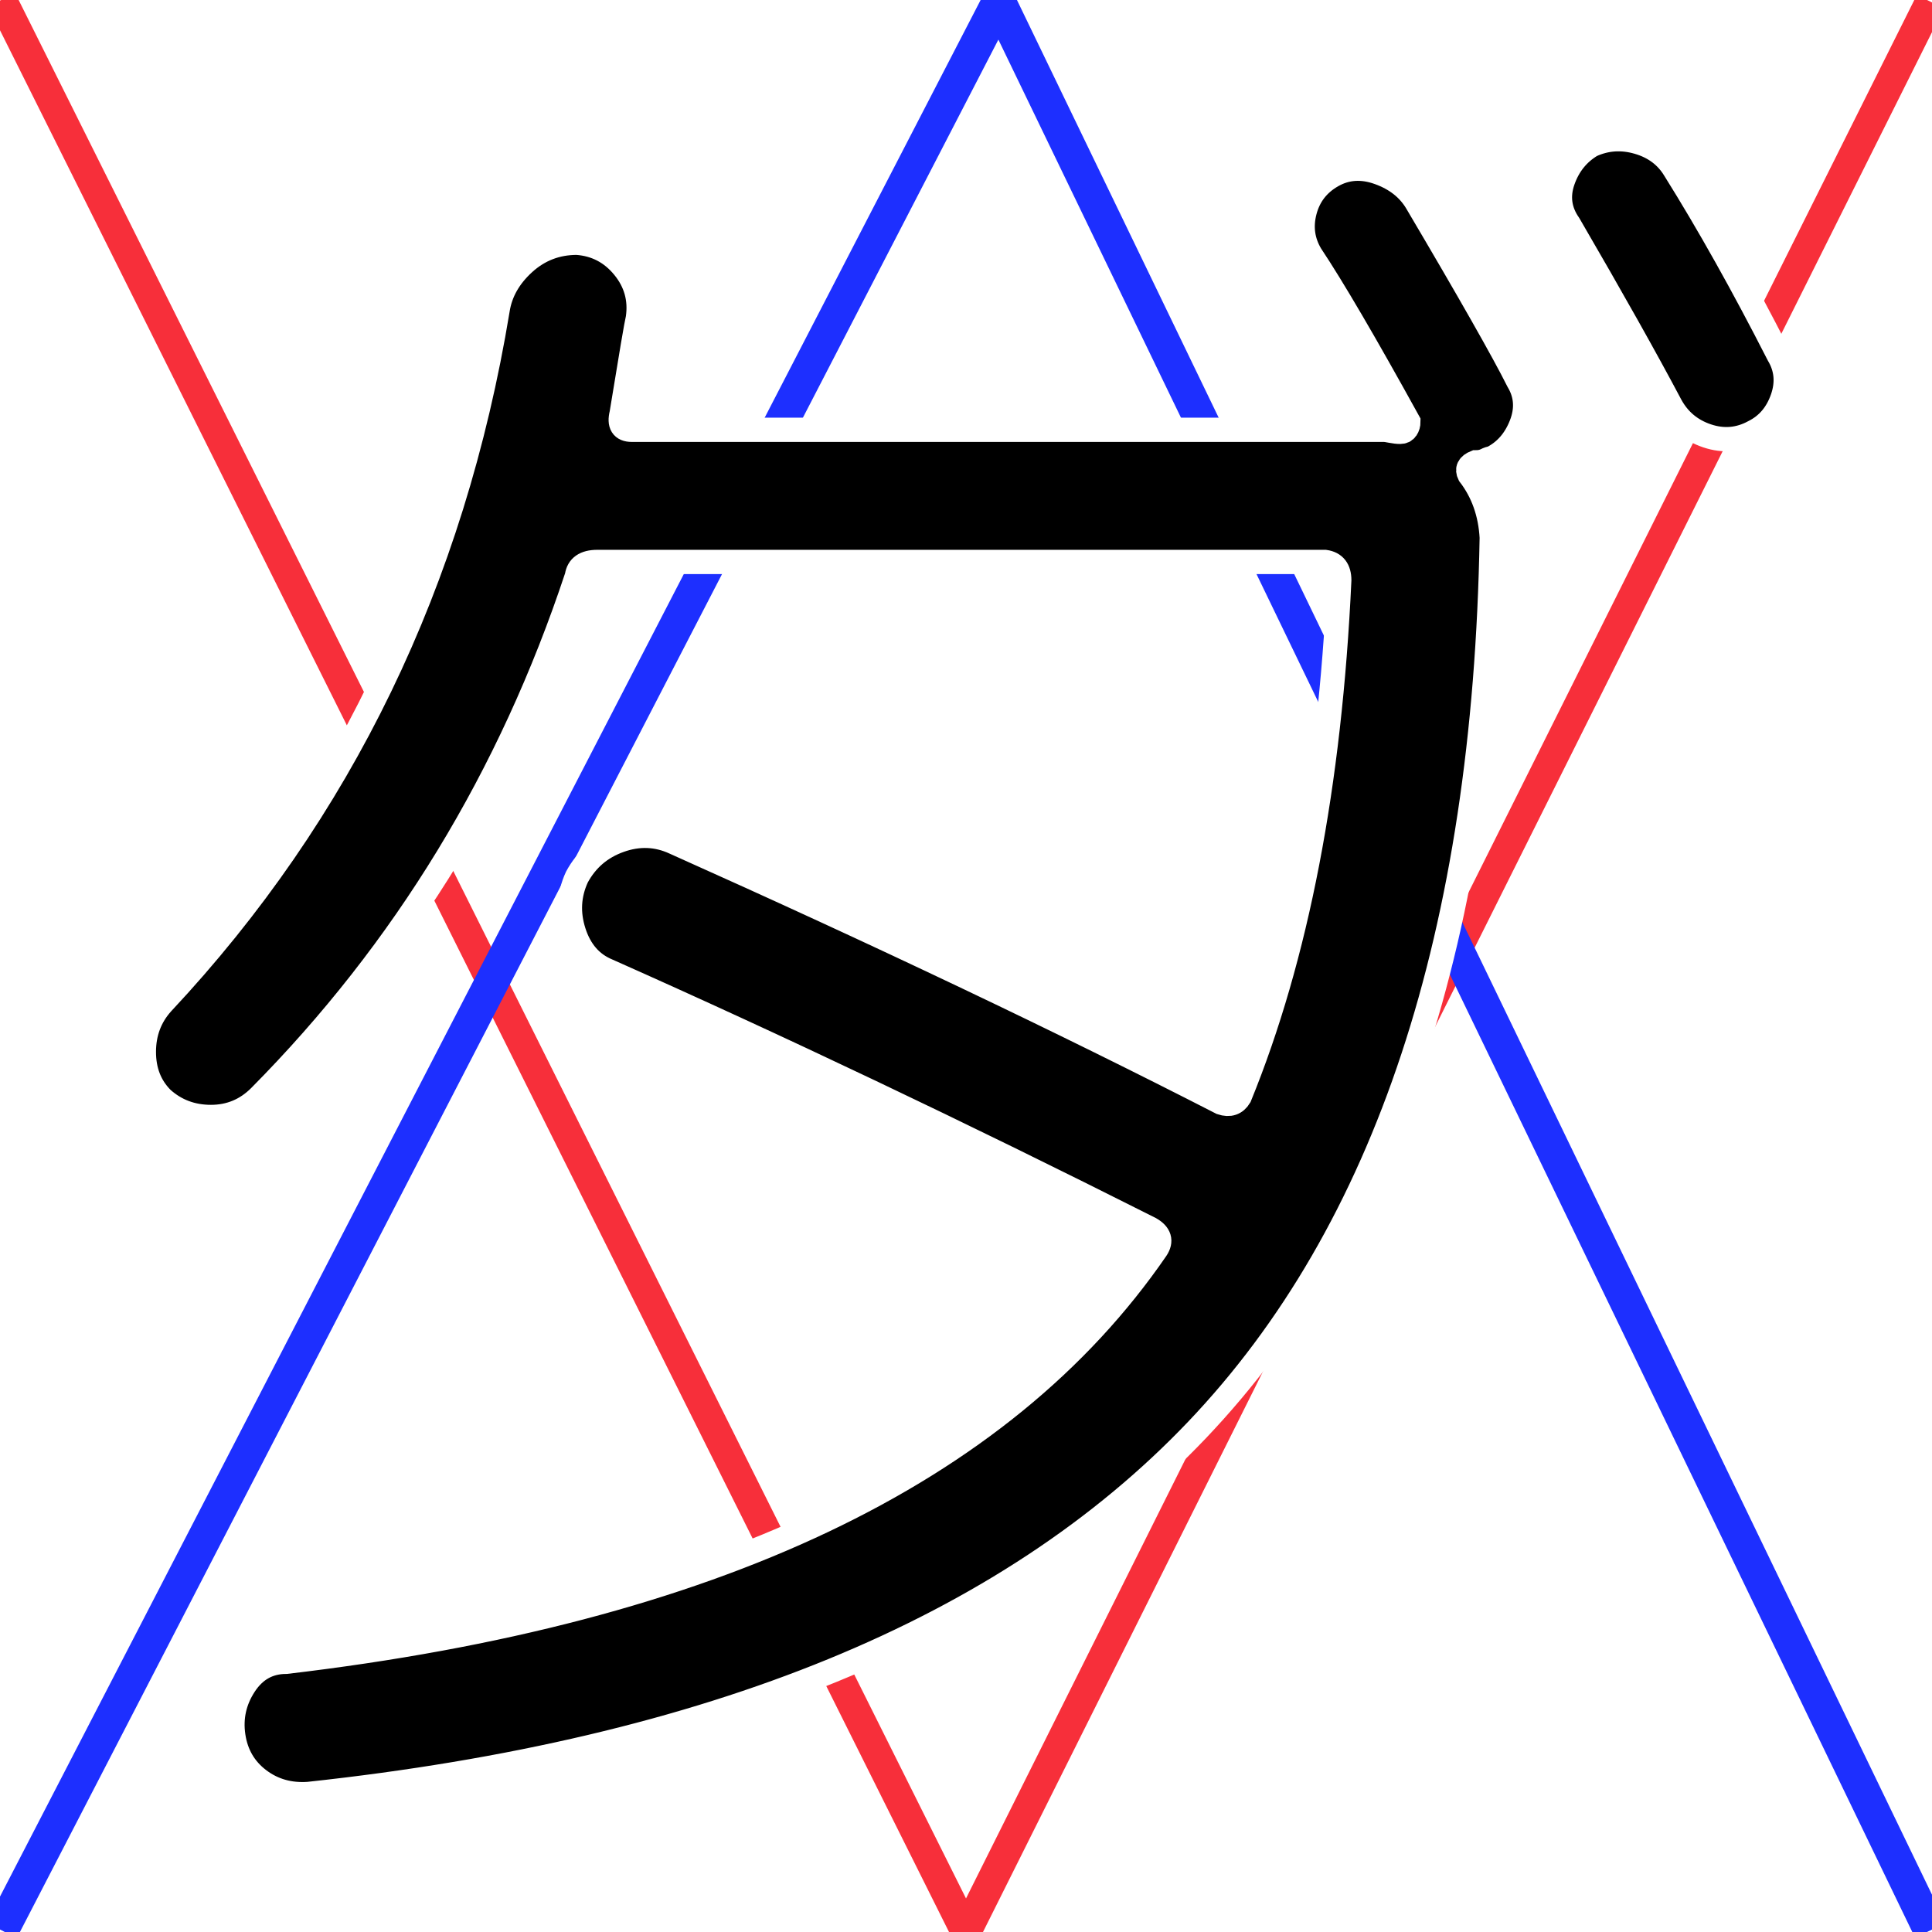 <?xml version="1.0" encoding="UTF-8" standalone="no" ?>
<!DOCTYPE svg PUBLIC "-//W3C//DTD SVG 1.1//EN" "http://www.w3.org/Graphics/SVG/1.1/DTD/svg11.dtd">
<svg xmlns="http://www.w3.org/2000/svg" xmlns:xlink="http://www.w3.org/1999/xlink" version="1.1" width="512" height="512" viewBox="0 0 512 512" xml:space="preserve">
<desc>Created with Fabric.js 5.3.0</desc>
<defs>
</defs>
<g transform="matrix(2.928 0 0 2.928 256 256)" id="S58Lm0TvTTNY7yL9ThGeV"  >
<path style="stroke: rgb(255,255,255); stroke-opacity: 0.55; stroke-width: 0; stroke-dasharray: none; stroke-linecap: butt; stroke-dashoffset: 0; stroke-linejoin: miter; stroke-miterlimit: 4; fill: rgb(255,255,255); fill-rule: nonzero; opacity: 1;" vector-effect="non-scaling-stroke"  transform=" translate(0, 0)" d="M -87.432 -87.432 L 87.432 -87.432 L 87.432 87.432 L -87.432 87.432 z" stroke-linecap="round" />
</g>
<g transform="matrix(1 0 0 1 256 256)" id="QVMm8wJ9wtWAd4Tv-41Tf"  >
<path style="stroke: rgb(247,47,58); stroke-width: 8; stroke-dasharray: none; stroke-linecap: butt; stroke-dashoffset: 0; stroke-linejoin: miter; stroke-miterlimit: 4; fill: rgb(255,255,255); fill-opacity: 0; fill-rule: nonzero; opacity: 1;" vector-effect="non-scaling-stroke"  transform=" translate(0, -0)" d="M -255.564 -256.064 L 0 256.064 L 255.564 -255.564" stroke-linecap="round" />
</g>
<g transform="matrix(1 0 0 1 256 256)" id="lVkPg3HsSpJQqvBWzNj31"  >
<path style="stroke: rgb(29,47,255); stroke-width: 9; stroke-dasharray: none; stroke-linecap: butt; stroke-dashoffset: 0; stroke-linejoin: miter; stroke-miterlimit: 4; fill: rgb(255,255,255); fill-opacity: 0; fill-rule: nonzero; opacity: 1;" vector-effect="non-scaling-stroke"  transform=" translate(-0, 0)" d="M -255.564 255.564 L 8.719 -255.564 L 255.564 255.564" stroke-linecap="round" />
</g>
<g transform="matrix(1.286 0 0 1.286 256 256)" id="iZRQZf4f-GPlWkcv47iCj"  >
<filter id="SVGID_21" y="-23.513%" height="147.025%" x="-23.542%" width="147.083%" >
	<feGaussianBlur in="SourceAlpha" stdDeviation="6"></feGaussianBlur>
	<feOffset dx="0" dy="0" result="oBlur" ></feOffset>
	<feFlood flood-color="rgb(0,0,0)" flood-opacity="1"/>
	<feComposite in2="oBlur" operator="in" />
	<feMerge>
		<feMergeNode></feMergeNode>
		<feMergeNode in="SourceGraphic"></feMergeNode>
	</feMerge>
</filter>
<path style="stroke: rgb(255,255,255); stroke-width: 5; stroke-dasharray: none; stroke-linecap: butt; stroke-dashoffset: 0; stroke-linejoin: miter; stroke-miterlimit: 4; fill: rgb(0,0,0); fill-rule: nonzero; opacity: 1;filter: url(#SVGID_21);" vector-effect="non-scaling-stroke"  transform=" translate(-255.933, -264.938)" d="M 364.275 160.308 L 364.275 160.308 Q 363.856 160.308 363.018 160.727 Q 362.181 161.146 360.924 161.146 L 360.924 161.146 Q 358.829 161.984 359.667 163.66 L 359.667 163.66 Q 363.856 169.106 364.275 176.647 L 364.275 176.647 Q 362.181 298.979 303.528 360.564 Q 244.876 422.149 120.449 435.555 L 120.449 435.555 Q 114.584 435.974 110.185 432.623 Q 105.786 429.271 104.948 423.616 Q 104.11 417.96 107.252 413.142 Q 110.394 408.324 115.841 408.324 L 115.841 408.324 Q 247.389 392.823 295.149 323.278 L 295.149 323.278 Q 296.825 320.764 293.892 319.089 L 293.892 319.089 Q 234.821 289.344 182.034 265.883 L 182.034 265.883 Q 177.007 263.788 175.121 257.923 Q 173.236 252.057 175.75 246.611 L 175.75 246.611 Q 178.682 241.165 184.548 239.07 Q 190.413 236.975 195.859 239.489 L 195.859 239.489 Q 259.539 267.977 308.556 293.114 L 308.556 293.114 Q 311.069 293.952 312.326 291.857 L 312.326 291.857 Q 329.922 248.706 332.854 185.445 L 332.854 185.445 Q 332.854 182.094 329.922 181.675 L 329.922 181.675 L 179.939 181.675 Q 176.169 181.675 175.75 184.607 L 175.75 184.607 Q 155.222 246.611 110.394 291.857 L 110.394 291.857 Q 106.205 296.047 100.34 296.047 Q 94.474 296.047 90.285 292.276 L 90.285 292.276 Q 86.514 288.506 86.514 282.64 Q 86.514 276.775 90.285 272.586 L 90.285 272.586 Q 145.586 213.514 159.411 129.725 L 159.411 129.725 Q 160.249 124.279 164.857 120.09 Q 169.466 115.9 175.75 115.9 L 175.75 115.9 Q 181.615 116.319 185.386 120.928 Q 189.156 125.536 188.318 131.401 L 188.318 131.401 Q 187.899 133.077 184.967 151.092 L 184.967 151.092 Q 184.129 154.443 187.061 154.443 L 187.061 154.443 L 342.071 154.443 Q 342.49 154.443 343.537 154.653 Q 344.585 154.862 345.423 154.862 Q 346.261 154.862 346.68 154.234 Q 347.098 153.605 347.098 152.767 L 347.098 152.767 Q 333.692 128.469 326.989 118.414 L 326.989 118.414 Q 324.475 114.224 325.732 109.407 Q 326.989 104.589 331.388 102.075 Q 335.787 99.561 341.024 101.447 Q 346.261 103.332 348.774 107.521 L 348.774 107.521 Q 365.113 135.172 369.722 144.389 L 369.722 144.389 Q 372.235 148.578 370.35 153.396 Q 368.465 158.214 364.275 160.308 Z M 401.142 149.416 L 401.142 149.416 Q 393.601 135.172 380.195 112.13 L 380.195 112.13 Q 377.263 107.94 378.938 103.122 Q 380.614 98.305 384.804 95.791 L 384.804 95.791 Q 389.412 93.696 394.439 95.162 Q 399.467 96.629 401.98 100.818 L 401.98 100.818 Q 412.454 117.576 423.347 138.942 L 423.347 138.942 Q 425.86 143.132 424.184 147.95 Q 422.509 152.767 418.319 154.862 L 418.319 154.862 Q 413.711 157.376 408.683 155.7 Q 403.656 154.024 401.142 149.416 Z" stroke-linecap="round" />
</g>
</svg>